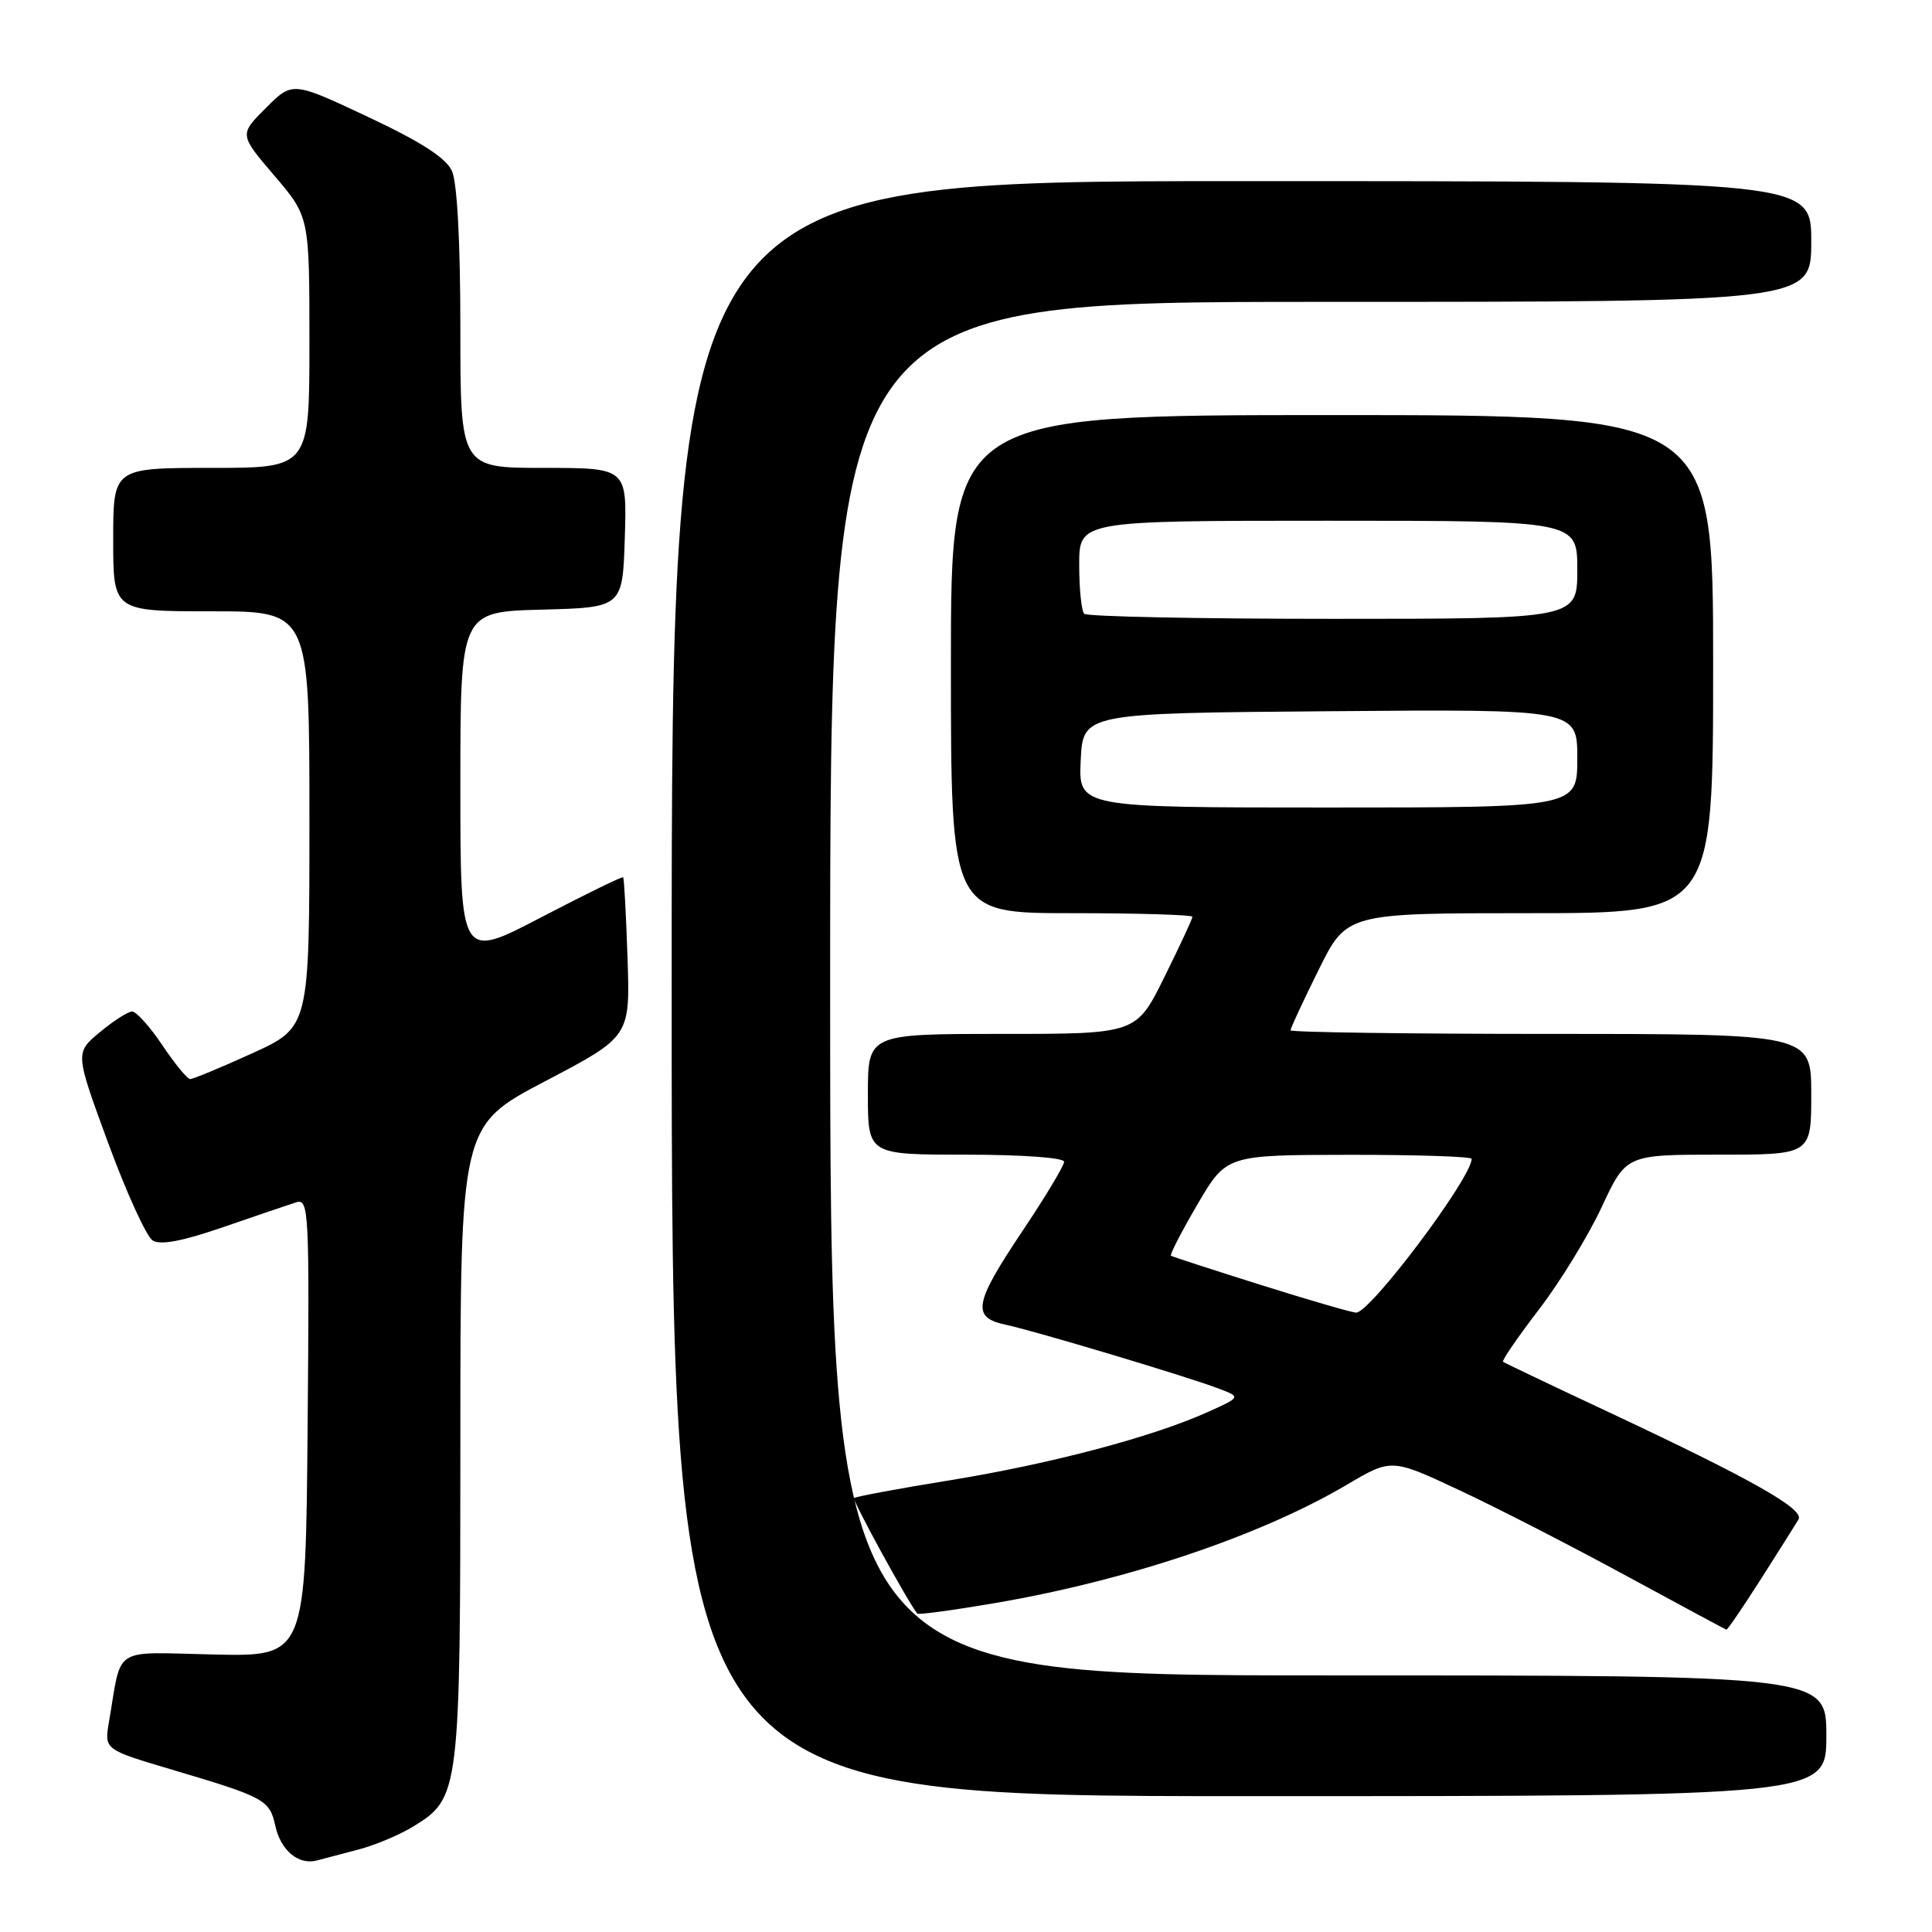 <?xml version="1.0" encoding="UTF-8" standalone="no"?>
<!DOCTYPE svg PUBLIC "-//W3C//DTD SVG 1.1//EN" "http://www.w3.org/Graphics/SVG/1.1/DTD/svg11.dtd" >
<svg xmlns="http://www.w3.org/2000/svg" xmlns:xlink="http://www.w3.org/1999/xlink" version="1.1" viewBox="0 0 256 256">
 <g >
 <path fill="currentColor"
d=" M 47.50 245.07 C 49.70 244.50 52.99 243.11 54.81 241.99 C 60.91 238.24 61.00 237.50 61.00 191.11 C 61.00 149.16 61.00 149.16 72.25 143.26 C 83.50 137.36 83.50 137.36 83.15 126.93 C 82.96 121.19 82.70 116.39 82.57 116.25 C 82.44 116.11 77.54 118.51 71.67 121.57 C 61.00 127.14 61.00 127.14 61.00 104.11 C 61.00 81.07 61.00 81.07 71.75 80.78 C 82.50 80.50 82.50 80.50 82.79 71.25 C 83.08 62.00 83.08 62.00 72.04 62.00 C 61.00 62.00 61.00 62.00 61.00 43.55 C 61.00 32.09 60.58 24.17 59.88 22.64 C 59.10 20.93 55.77 18.78 48.76 15.49 C 38.75 10.78 38.75 10.78 35.23 14.31 C 31.70 17.83 31.70 17.83 36.35 23.27 C 41.00 28.72 41.00 28.72 41.00 45.36 C 41.00 62.00 41.00 62.00 28.00 62.00 C 15.00 62.00 15.00 62.00 15.00 71.50 C 15.00 81.00 15.00 81.00 28.00 81.00 C 41.00 81.00 41.00 81.00 41.00 108.56 C 41.00 136.11 41.00 136.11 33.44 139.56 C 29.29 141.45 25.58 142.99 25.19 142.98 C 24.81 142.97 23.15 140.94 21.50 138.48 C 19.85 136.02 18.05 134.02 17.50 134.03 C 16.95 134.04 15.02 135.28 13.22 136.78 C 9.94 139.50 9.94 139.50 14.34 151.47 C 16.76 158.05 19.41 163.86 20.23 164.37 C 21.25 165.02 24.20 164.46 29.61 162.59 C 33.95 161.09 38.29 159.62 39.26 159.31 C 40.93 158.79 41.01 160.50 40.76 189.13 C 40.50 219.50 40.50 219.50 28.33 219.23 C 14.67 218.93 16.19 217.96 14.44 228.16 C 13.81 231.82 13.81 231.82 22.66 234.45 C 35.10 238.14 35.73 238.48 36.48 241.93 C 37.20 245.21 39.57 247.17 42.00 246.52 C 42.83 246.30 45.30 245.65 47.50 245.07 Z  M 242.00 230.00 C 242.00 222.00 242.00 222.00 176.00 222.00 C 110.00 222.00 110.00 222.00 110.00 131.00 C 110.00 40.00 110.00 40.00 175.00 40.00 C 240.00 40.00 240.00 40.00 240.00 32.00 C 240.00 24.00 240.00 24.00 164.50 24.00 C 89.00 24.00 89.00 24.00 89.00 131.00 C 89.00 238.00 89.00 238.00 165.50 238.00 C 242.00 238.00 242.00 238.00 242.00 230.00 Z  M 233.32 209.25 C 235.68 205.54 237.93 201.98 238.31 201.34 C 239.13 199.97 232.16 196.03 213.00 187.04 C 205.57 183.56 199.35 180.59 199.16 180.44 C 198.98 180.28 201.12 177.17 203.92 173.51 C 206.72 169.86 210.46 163.75 212.24 159.93 C 215.47 153.00 215.47 153.00 227.74 153.00 C 240.00 153.00 240.00 153.00 240.00 145.00 C 240.00 137.00 240.00 137.00 205.50 137.00 C 186.53 137.00 171.00 136.78 171.00 136.52 C 171.00 136.25 172.67 132.65 174.72 128.52 C 178.44 121.00 178.44 121.00 202.72 121.00 C 227.00 121.00 227.00 121.00 227.00 88.00 C 227.00 55.00 227.00 55.00 176.50 55.00 C 126.00 55.00 126.00 55.00 126.00 88.00 C 126.00 121.00 126.00 121.00 142.00 121.00 C 150.80 121.00 158.00 121.22 158.00 121.48 C 158.00 121.75 156.33 125.35 154.28 129.48 C 150.56 137.00 150.56 137.00 132.78 137.00 C 115.00 137.00 115.00 137.00 115.00 145.00 C 115.00 153.00 115.00 153.00 128.00 153.00 C 135.41 153.00 141.00 153.40 141.00 153.94 C 141.00 154.45 138.53 158.57 135.50 163.09 C 129.04 172.73 128.71 174.57 133.25 175.53 C 137.17 176.37 157.31 182.40 161.47 183.99 C 164.45 185.12 164.45 185.12 159.97 187.13 C 152.64 190.42 139.30 193.95 126.01 196.12 C 119.14 197.23 113.36 198.31 113.17 198.50 C 112.90 198.76 120.24 212.17 121.54 213.81 C 121.68 213.99 126.23 213.37 131.65 212.45 C 149.27 209.46 166.94 203.53 178.44 196.75 C 184.38 193.24 184.38 193.24 193.44 197.49 C 198.42 199.82 208.35 204.92 215.50 208.81 C 222.65 212.69 228.62 215.90 228.76 215.94 C 228.90 215.97 230.95 212.96 233.32 209.25 Z  M 167.00 170.24 C 160.68 168.25 155.35 166.52 155.16 166.39 C 154.98 166.26 156.55 163.21 158.66 159.60 C 162.50 153.04 162.50 153.04 178.75 153.02 C 187.69 153.01 195.00 153.25 195.00 153.55 C 195.00 156.08 181.50 174.04 179.68 173.93 C 179.03 173.89 173.32 172.23 167.00 170.24 Z  M 143.20 100.75 C 143.50 94.50 143.50 94.50 176.25 94.24 C 209.00 93.97 209.00 93.97 209.00 100.49 C 209.00 107.00 209.00 107.00 175.95 107.00 C 142.90 107.00 142.90 107.00 143.20 100.75 Z  M 143.67 81.33 C 143.30 80.97 143.00 78.04 143.00 74.83 C 143.00 69.00 143.00 69.00 176.00 69.00 C 209.00 69.00 209.00 69.00 209.00 75.50 C 209.00 82.00 209.00 82.00 176.67 82.00 C 158.88 82.00 144.03 81.70 143.67 81.33 Z "/>
</g>
</svg>